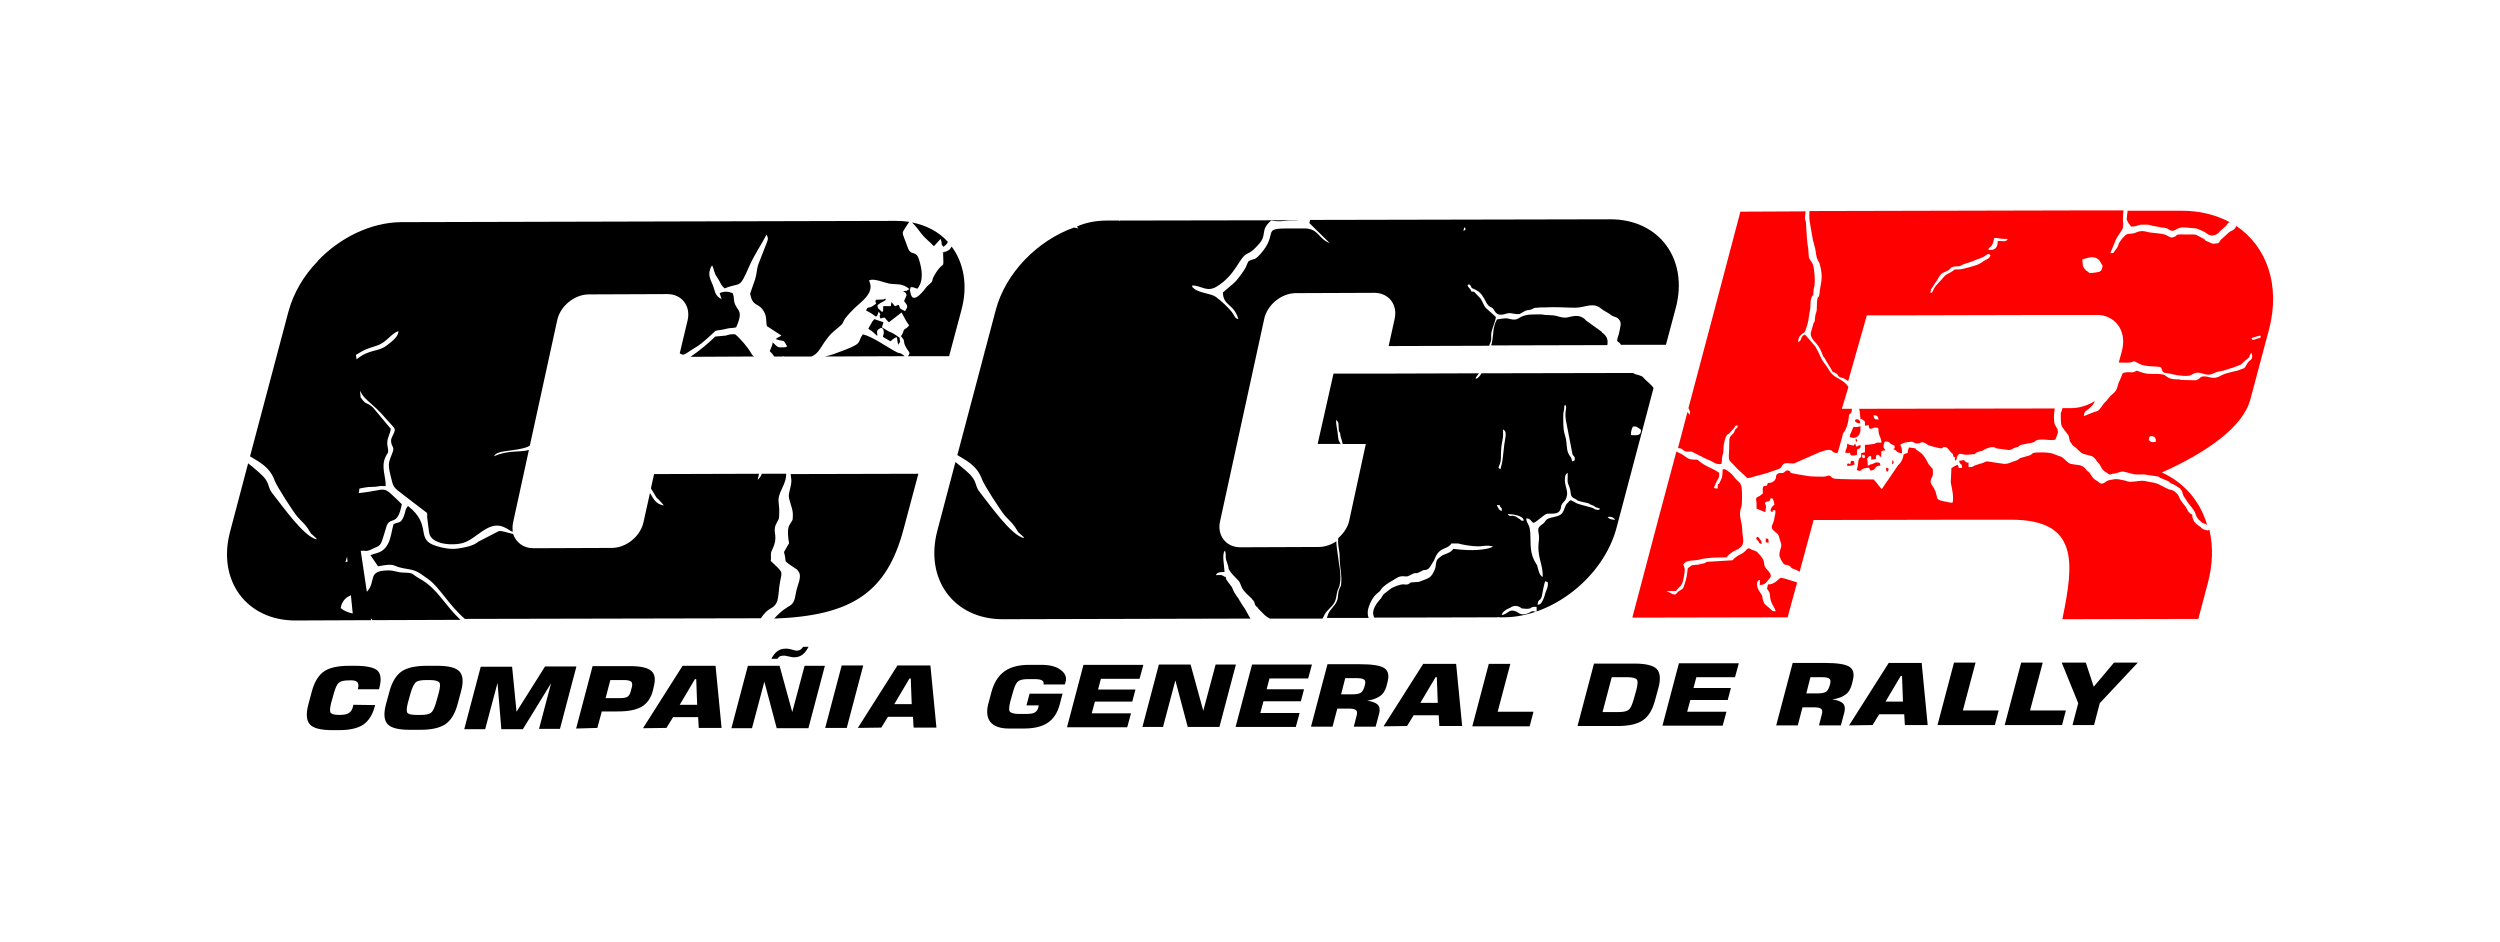 <?xml version="1.0" encoding="utf-8"?>
<!-- Generator: Adobe Illustrator 21.1.0, SVG Export Plug-In . SVG Version: 6.00 Build 0)  -->
<svg version="1.1" id="Layer_1" xmlns="http://www.w3.org/2000/svg" xmlns:xlink="http://www.w3.org/1999/xlink" x="0px" y="0px"
	 viewBox="0 0 788.9 297.2" style="enable-background:new 0 0 788.9 297.2;" xml:space="preserve">
<style type="text/css">
	.st0{fill:#FF0000;}
</style>
<path d="M118.4,222.5l-0.2,0.6c-0.7,2.6-1.9,4.4-3.6,5.6c-1.7,1.1-4.2,1.7-7.5,1.7h-2.3c-3.6,0-5.9-0.6-7-1.8s-1.3-3.3-0.5-6.3
	l1.1-4.1c0.8-3,2.1-5.1,3.8-6.3s4.4-1.8,8-1.8h1.9c3.5,0,5.9,0.5,7,1.5s1.3,2.9,0.6,5.5l-0.1,0.4h-6.7l0.1-0.4
	c0.2-0.9,0.1-1.5-0.3-1.9s-1.3-0.6-2.6-0.5c-1.5,0-2.5,0.2-3.1,0.7c-0.6,0.4-1.1,1.5-1.6,3.2l-0.9,3.2c-0.4,1.7-0.5,2.7-0.1,3.2
	c0.4,0.4,1.3,0.6,2.7,0.6c1.4,0,2.4-0.2,3-0.6c0.6-0.4,1.1-1.1,1.3-2.1l0.1-0.5L118.4,222.5L118.4,222.5z M129.6,218.6l-0.9,3.2
	c-0.4,1.7-0.5,2.7-0.1,3.2c0.4,0.4,1.3,0.6,2.9,0.6h1.3c1.5,0,2.6-0.2,3.2-0.7c0.6-0.4,1.1-1.5,1.6-3.2l0.9-3.2
	c0.4-1.7,0.5-2.7,0.1-3.2c-0.4-0.4-1.3-0.7-2.9-0.7h-1.3c-1.5,0-2.6,0.2-3.2,0.7C130.6,215.9,130.1,216.9,129.6,218.6L129.6,218.6z
	 M122.9,218.2c0.8-3,2.1-5.1,3.8-6.3s4.4-1.8,8-1.8h3.3c3.6,0,5.9,0.6,7,1.8s1.3,3.3,0.5,6.2l-1.1,4.1c-0.8,3-2.1,5.1-3.8,6.3
	c-1.8,1.2-4.4,1.8-8,1.8h-3.3c-3.6,0-5.9-0.6-7-1.8s-1.3-3.3-0.5-6.3L122.9,218.2L122.9,218.2z M172,210.3h9.9l-5.2,19.7h-6.6
	l3.8-14.4l-8.9,14.5h-6.8l-1.2-14.6l-3.9,14.6h-6.6l5.2-19.7h9.9l1.4,14.2L172,210.3L172,210.3z M181.8,229.9l5.2-19.7h11.8
	c3.3,0,5.6,0.5,6.7,1.5c1.2,1,1.4,2.7,0.8,5L206,218c-0.6,2.3-1.8,4-3.5,5s-4.2,1.5-7.5,1.5h-5.1l-1.4,5.2L181.8,229.9L181.8,229.9z
	 M191.1,220.3h4.7c1.1,0,1.9-0.2,2.3-0.5c0.4-0.3,0.8-0.9,1-1.9l0.3-1.1c0.2-0.8,0.1-1.3-0.2-1.7c-0.4-0.3-1.1-0.5-2.2-0.5h-4.4
	L191.1,220.3L191.1,220.3z M214.5,222.4h5.5l-0.3-8.1h-0.4L214.5,222.4L214.5,222.4z M202.9,229.8l12.5-19.7h10.4l1.9,19.6h-7.2
	l-0.2-3.4h-7.9l-2.1,3.4L202.9,229.8L202.9,229.8z M230.8,229.8l5.2-19.7h10l4,14.6l3.9-14.6h6.4l-5.2,19.7h-10l-3.9-14.7l-3.9,14.7
	H230.8L230.8,229.8z M255.1,204.2c-0.6,1.1-1.2,1.9-1.9,2.4s-1.5,0.8-2.4,0.8c-0.2,0-0.4,0-0.6,0c-0.2,0-0.4-0.1-0.6-0.1l-1.4-0.3
	c-0.2,0-0.4-0.1-0.6-0.1c-0.2,0-0.3,0-0.5,0c-0.4,0-0.7,0.1-1,0.2c-0.3,0.2-0.5,0.4-0.8,0.8h-1.9c0.6-1.1,1.2-1.9,1.9-2.4
	s1.5-0.8,2.4-0.8c0.3,0,0.5,0,0.8,0c0.2,0,0.4,0.1,0.7,0.1l1.5,0.4c0.1,0,0.3,0.1,0.4,0.1c0.2,0,0.3,0,0.5,0c0.4,0,0.7-0.1,1-0.3
	s0.6-0.5,0.8-0.9h1.7L255.1,204.2L255.1,204.2z M260.4,229.7l5.2-19.7h6.8l-5.2,19.7H260.4L260.4,229.7z M282.2,222.2h5.5l-0.3-8.1
	H287L282.2,222.2L282.2,222.2z M270.7,229.7l12.5-19.7h10.4l1.9,19.6h-7.2l-0.2-3.4h-7.9l-2.1,3.4L270.7,229.7L270.7,229.7z
	 M336,216h-6.7c0.1-0.6,0-1.1-0.5-1.3c-0.5-0.3-1.3-0.4-2.6-0.4h-1.7c-1.5,0-2.6,0.2-3.2,0.7c-0.6,0.4-1.1,1.5-1.6,3.2l-0.9,3.2
	c-0.4,1.7-0.5,2.7-0.1,3.2c0.4,0.4,1.3,0.7,2.9,0.7h1.9c1.3,0,2.3-0.1,2.9-0.4c0.6-0.3,1-0.8,1.2-1.5l0.2-0.8h-3.9l1-3.7h10.4
	l-0.9,3.4c-0.7,2.7-2,4.6-3.8,5.8s-4.3,1.8-7.6,1.8h-4.6c-2.8,0-4.8-0.7-5.9-2.1c-1.1-1.4-1.3-3.5-0.5-6.2l0.8-3
	c0.8-3.1,2.2-5.3,4.1-6.7s4.5-2.1,7.9-2.1h3.7c2.7,0,4.8,0.5,6.2,1.6c1.5,1.1,2,2.4,1.5,4L336,216L336,216z M336.7,229.5l5.2-19.7
	h18.9l-1.2,4.4h-12.2l-0.9,3.4h11.8l-1,3.8h-11.8l-1,3.7h12.4l-1.2,4.4L336.7,229.5L336.7,229.5z M360.5,229.4l5.2-19.7h10l4,14.6
	l3.9-14.6h6.4l-5.2,19.7h-10l-3.9-14.7l-3.9,14.7H360.5L360.5,229.4z M389.9,229.4l5.2-19.7H414l-1.2,4.4h-12.2l-0.9,3.4h11.8
	l-1,3.8h-11.8l-1,3.7h12.4l-1.2,4.4L389.9,229.4L389.9,229.4z M423.2,219.1h3.8c1.1,0,1.9-0.2,2.4-0.5s0.8-0.9,1.1-1.7l0.2-0.7
	c0.2-0.8,0.2-1.4-0.2-1.7c-0.3-0.3-1.1-0.5-2.2-0.5h-3.8L423.2,219.1L423.2,219.1z M413.7,229.3l5.2-19.7h10.2
	c3.9,0,6.4,0.4,7.7,1.2c1.2,0.8,1.6,2.2,1.1,4.2l-0.4,1.6c-0.4,1.3-1,2.4-2.1,3.1c-1,0.7-2.4,1.2-4,1.4c1.6,0.2,2.8,0.7,3.4,1.3
	c0.6,0.7,0.7,1.6,0.4,2.8l-1.1,4.1h-6.9l0.9-3.5c0.2-0.8,0.2-1.4-0.2-1.7c-0.3-0.3-1.1-0.5-2.2-0.5H422l-1.5,5.7L413.7,229.3
	L413.7,229.3z M448.2,221.8h5.5l-0.3-8.1H453L448.2,221.8L448.2,221.8z M436.6,229.2l12.5-19.7h10.4l1.9,19.6h-7.2l-0.2-3.4h-7.9
	l-2.1,3.4L436.6,229.2L436.6,229.2z M464.6,229.2l5.2-19.7h6.8l-4,15.1h11.3l-1.2,4.6L464.6,229.2L464.6,229.2z M497.8,229.1
	l5.2-19.7h12.8c3.6,0,5.9,0.6,7,1.7c1.1,1.2,1.3,3.2,0.5,6.1l-1.1,4c-0.8,2.9-2,4.9-3.8,6.1c-1.7,1.2-4.4,1.8-7.9,1.8L497.8,229.1
	L497.8,229.1z M505.7,224.7h5c1.5,0,2.6-0.2,3.2-0.7c0.6-0.4,1.1-1.5,1.6-3.2l0.9-3.2c0.4-1.7,0.5-2.7,0.1-3.2
	c-0.4-0.4-1.3-0.7-2.9-0.7h-5L505.7,224.7L505.7,224.7z M524.6,229l5.2-19.7h18.9l-1.2,4.4h-12.2l-0.9,3.4h11.8l-1,3.8h-11.8l-1,3.7
	h12.4l-1.2,4.4L524.6,229L524.6,229z M570,218.8h3.8c1.1,0,1.9-0.2,2.4-0.5s0.8-0.9,1.1-1.7l0.2-0.7c0.2-0.8,0.2-1.4-0.2-1.7
	c-0.3-0.3-1.1-0.5-2.2-0.5h-3.8L570,218.8L570,218.8z M560.5,228.9l5.2-19.7h10.2c3.9,0,6.4,0.4,7.7,1.2c1.2,0.8,1.6,2.2,1.1,4.2
	l-0.4,1.6c-0.4,1.3-1,2.4-2.1,3.1c-1,0.7-2.4,1.2-4,1.4c1.6,0.2,2.8,0.7,3.4,1.3c0.6,0.7,0.7,1.6,0.4,2.8l-1.1,4.1H574l0.9-3.5
	c0.2-0.8,0.2-1.4-0.2-1.7c-0.3-0.3-1.1-0.5-2.2-0.5h-3.7l-1.5,5.7L560.5,228.9L560.5,228.9z M595,221.4h5.5l-0.3-8.1h-0.4L595,221.4
	L595,221.4z M583.5,228.9l12.5-19.7h10.4l1.9,19.6h-7.2l-0.2-3.4H593l-2.1,3.4L583.5,228.9L583.5,228.9z M611.4,228.8l5.2-19.7h6.8
	l-4,15.1h11.3l-1.2,4.6L611.4,228.8L611.4,228.8z M632.6,228.8l5.2-19.7h6.8l-4,15.1h11.3l-1.2,4.6L632.6,228.8L632.6,228.8z
	 M650.6,209.1h7.6l2.5,7.6l6.4-7.6h7.5l-12,12.8l-1.8,6.9H654l1.8-6.9L650.6,209.1L650.6,209.1z"/>
<path d="M249.6,149.6l40.2-0.1l-4.7,17.6c-5.3,19.8-16.2,27.2-40.8,28.1c5.1-5.6,6-2.6,6.9-8.3c0.3-2,2-4.9,0.8-6.5
	c-1.4-2,1.3,1.3-0.4-0.6l-2.8-1.9c-1.5-1.2-0.5-0.3-1.4-3.7l1.6-2.8c-0.3-1.4-0.6-4.3,0-5.5c1-1.9,1.2-1.2,1.2-3.4
	c0-1-0.2-1.9-0.6-3.1c-1.1-3.5-0.7-2.9,0-6.4c0.3-1.5,0-2-0.1-3.4L249.6,149.6L249.6,149.6z M100.2,82.4L100.2,82.4
	c7-7.4,16.8-12.2,26.3-12.3l156.3-0.4c1.4,0,2.8,0.1,4.1,0.3c-1.8,2.9-2.4,3.1-1.8,4.5l1.5,4c1,2.3,2.5,0.4,3.4,3.4
	c0.9,2.9,1.6,6.6-0.5,9.2c-1.3-0.3-0.9-0.5-2.1-0.5c-0.4,1.8-0.4,0.1-0.1,1.7c0.7,4.6,4.9-1.6,5.2-1.9c2.7-2.3,1-1.2,2.4-3.6
	c3.1-5.3,2.9-0.8,2.7-7.1c2.8-1.6-2.5,1.1,0.9-0.3c1.4-0.6,1.4-1,1.8-1.6c3.8,5.1,5.2,12.2,3.1,20l-3.9,14.6h-13
	c1-1.3,0.3-1.1-0.7-3c-1-1.8,0.1-1.6-1.5-3.3c0.8-1.1,0.7-1.5,0.9-1.9c0.5-0.7,0.6-0.2,1.7-1.5c-1.1-1.5-1.5-2.5-2.4-4.1l-4,3.1
	c-1.9-1.8-0.6-1.6-2.7-1.2c-0.7-2,0.7-0.2-0.5-2.2c-0.1,0.1-0.1,0.2-0.1,0.3l-0.3,0.8c-0.2,0.4,0,0.2-0.5,0.5
	c-0.4-0.3-2.2-1.6-3.1-1.9c0.6-1.5,0.7-0.6,1.9-1.3c2.4-1.5,0.6-0.6,1.2-2.1l2.4-0.1c0.1,0,0.8-0.6,0.6,0c0,0.1,0.2,0,0.3,0
	c-1.4,1.1-1.2,0.5-2.8,1.8c0.1,0.3-0.1,0.3,0.2,1l1.3,1.2c0.6-1.1,0.2-0.2,0.3-1.2c0.1-0.8-0.4,0.2,0.1-0.7h2.3l0.2-1.3
	c1.7,1.9,0.6,1.3,2.3,0.9c0.6,1.7,0.5,1.1,2,2c1-1.6,0.9-1.6-0.3-3.2l0.8-1.9c-0.5-1,0-0.5-1.1-1.2c1.9-0.4,0,0.5,2-0.7
	c-2.6-2-3.9-1.3-6.4-1.7c-1.1-0.2-4.9-1.7-6-1.1c-0.2,0.1-0.3,0-0.4,0.1c2,3.8-2.2,6.5-4.5,8.7c-4.4,4.3-3.2,4.4-4.2,5.3
	c-1.3,1.3-2.9,2.1-4.7,4.6c-1.9,2.5-2.4,4.4-4.7,5.4h-8.6l-0.2-0.1l-0.3,0.1h-2.7c-0.3-0.5-0.5-0.8-1.4-1.7l0.7-1.7
	c0.2-0.9,0.2-0.2,0.2-1.1c0.6,0.5,1.5,1.7,2.3,1.6h0.7c0.1,0,0.4,0,0.5,0c0.8-0.1,0.3,0.1,1.1-0.3c-1.5-2.7-0.8-1.2-3.6-2.3
	c0.8-0.7,0.5-0.3,1.8-1.1l-4.6-3c-0.4-1.7,0.2-3.2-1.4-5.3c-1.5-2-3.1-0.9-3.9-4.9l1.6-4.6c0.6-1.9,0.4-2.9,1-4.7l2.7-6.9
	c0.5-1.4,0.4-1.2-0.1-2.5c-1.6,3.2-3.9,6.4-5.5,10.1c-3.2,7.4-2.6,4.8-7.7,6.9c-1.3-1-1.3-1.9-2.4-3.5c-1.1-1.5-0.8-2.2-1.6-3.8
	c-1.2,2-1.1,3.4,0,5.7c1,2.1,0.6,3.8,3,5l-0.6-1.9c1.6-0.7,2.7-0.5,4.1,0c0.5,1.3,0.3,1.6,0.5,2.7c0.7,3.1,3.2,2.3,0.6,8.1
	c-1.1,0.3-1.9,0.1-3.3,0.5c-1.4,0.4-2.1,0.3-3.2,0.6c-1.3,1.2-4.2,3.9-5.6,4.8c-4.3,2.5-4.1,3.3-5.7,2.3L217,101
	c1-4.5-1.9-8.2-6.4-8.2l-24.8,0.1c-4.5,0-9.1,3.7-10,8.3l-8.6,39.4c-0.4,0.3-1.1,0.6-2.3,0.9c-4.1,1-8.2,0.6-9,2.5
	c4.1-2,8.2-1.2,11-2l-5,22.9c-0.2,1-0.2,2-0.1,2.9c-0.9-0.2-1.3-0.9-3.1-1.6c-4.7-1.8-8.4,3.9-12.5,5.1c-3.2,1-10.3,0.6-10.8-3.3
	l-0.6-4.7c0-0.6,0,0,0-0.8c0-0.1,0.1-0.3,0-0.3s0-0.2,0-0.3l-7.2-5.5c-3.8-2.9-3.4-2.5-4.4-6.5c-0.9-3.8-0.5-4,0.7-7.2
	c0.7-1.8-0.5-1.7-0.5-3.7c0-1.2,1.7-2.9,1-3.9c-0.1-0.1-0.1-0.2-0.2-0.3l-0.7-0.8c-3.5-3.7-2.5-3.2-7.5-7.6c-1.2-1-1.8-2-2.4-3.1
	c0.1,0.7,0.1,1.4,0.2,2.1c1.9,2.7,1.7,1.2,3.9,3.2l5.6,6.7c-0.1,1.6-1.1,2.6-1.1,4.6c0,0.7,0.3,1.8,0.3,2.2c0,1.2-0.2,0.6-0.9,2.2
	c-1.4,3.1,0.2,6.1,0.1,9.1c-1.9-0.1-1.7,0-3.2,0.2c-1.3,0.1-1.8,0-3.1,0.2c-0.9,0.1-1.5,0.3-2,0.4c0,0.5-0.1,0.9-0.2,1.4
	c9.9-1,6.8-3,13.6,3.5c-1.4,7.5-3.8,3.5-4.9,7.2c-0.4,1.3-0.9,3.1-1.4,4.5c-0.4,1-0.7,1.4-1.8,1.9c-0.1,0-0.2,0.1-0.3,0.1l-1.7,0.8
	c-1.4,0.5-1.3,0.1-2.5,0.2c-1.7,0.1-3,0.6-4.5,1c-0.2,0.9-0.4,1.7-0.7,2.6c1.1-0.4,1.7-0.3,3.2,3.3c0.7,1.5,0.4,4.8-0.3,6.1
	c-0.6,1.1-1.6,1.1-2.4,1.7c-1.2,0.9-1.8,2.1-2,3.4c1.1,0.9,2.4,1.4,3.8,1.7c-0.1-5.1,4.2-6.4,4.6-7c2.9-3.2-0.2-6.6,6.7-6.6
	c1.9,0,2.9,0.7,5,0.7c3.2,0.1,2.1,0.4,5,2c5.5,3.1,7.7,8.2,12.7,12.9l-28.1,0.1h0.3c-0.5-1.3-3.4-1.4-6.2-2.2L100.2,82.4L100.2,82.4
	z M112.3,112c0.1,0.5,0.2,0.9,0.2,1.4c4.2-3.4,6.8-2.2,9.7-4.5c1.3-1,3.7-2.8,3.5-4.4c-2.5,0.8-3.6,3.7-7.2,4.7
	C114.8,110.4,115.2,110.3,112.3,112L112.3,112z M117.1,195.7l-23.9,0.1c-15.4,0-24.7-12.6-20.6-28l5.7-21.6c2.4,1.9,4.4,3.7,5,4.4
	c1.9,2.2,1.1,3.3,2.9,5.4c2.9,3.6,9.7,13.4,13.7,14.2c-0.2-0.7,0.1-0.1-0.6-0.8c-1.5-1.5-0.6-0.1-2.2-2.7c-1-1.5-2.1-2.3-3.3-3.7
	c-1.2-1.4-6.5-9.6-7.1-11.3c-1.6-4.5-5.1-6-7.8-7.7L91,98.4c1.6-5.9,4.8-11.4,9.2-15.9L117.1,195.7L117.1,195.7z M287.8,70.2
	c4.6,0.9,8.5,3,11.3,6.1c-0.1,0.5-0.5,0.9-1.4,1.6c-1.1-1.4-0.1-0.5-0.9-2.5l-2.1,2.3c-1.2-1.3-3.1-2.8-3.9-3.9
	C289.5,72.1,289.3,71.7,287.8,70.2L287.8,70.2z M237.9,112.5l-20,0.1c2.7-1.8,6-4.6,7.8-6.4l3.3-0.3c1.4-0.4,1.7-0.5,3-0.4
	c1.4,1.1,3.8,3.9,4.7,5.4C237,111.5,237.4,112.1,237.9,112.5L237.9,112.5z M285.4,112.4l-25,0.1c0.3-0.1,2.7-0.7,3.3-1
	c9.5-3.4,6.4-3.1,8.6-6c3.2,0.8,7.5,4,10.6,5.6c1.1,0.6,0.7,0,1.8,0.7C285.3,112.2,285.4,112.3,285.4,112.4L285.4,112.4z
	 M117.5,195.7h-0.2h-0.1H117.5L117.5,195.7z M168.3,173l24.8-0.1c4.5,0,9.1-3.7,10-8.3l2-9l0.1,0.1c1.2,2,1.8,3.4,4.3,3.8
	c-3.7-4.4-0.8,0-4.1-5.4l1-4.5l33.1-0.1c0,0.1,0,0.3-0.1,0.4c-0.1,0.9,0,0.1-0.2,0.9l-0.1,0.6c0.7-0.6,1.1-1.3,1.3-1.9h7.7
	c0,1.1-0.2,2.4-1.4,4.8c-1.8,3.7-0.7,4-0.8,7.5c-0.1,2.7,0,1.4-1.1,3.8c-1.1,2.6,1,3.4-1.1,7.8c-0.8,1.6-0.2,1.9-0.5,3.6
	c4.6,4.3,3.4,2.9,2.7,8.2c-0.1,1-0.3,3.5-0.6,4.4c-0.8,2.2-2.1,2.1-3.6,3.5c-0.6,0.6-1.1,1.2-1.6,2c-0.2,0-0.5,0-0.7,0l-92.7,0.2
	c-5.1-4.4-8.1-10.1-11.5-12.5c-4.1-3-4.1-2.8-8-3.5c-3.7-0.7-2.1-1.7-7.9-0.6l-2.4-3.5c2.1-0.9,4-0.6,5.6-3.7c1-2.1,1-3.8,1.7-6.1
	c1.7-0.8,2.2-0.1,3.2-2.4c0.6-1.4,0.4-2.5,1.4-3.3c7.8,6.2,2,10.5,8.9,12.6c2.2,0.7,4.6,1.1,6.7,0.8c2-0.3,4.8-0.7,6.6-2.2l6.4-3.3
	c1-0.2,2.6,0.5,4.5,0.9C162.9,171.3,165.3,173,168.3,173L168.3,173z M299.8,109.7c-0.1,1.5-0.2,2-2.4,2.2c0-0.1,0-0.2,0.1-0.3
	l0.7-1.1C299.2,109.7,299.1,109.9,299.8,109.7L299.8,109.7z M231,153.5c0.8-0.7,1.3-1.4,2-1.6c1-0.2,1.4,0.4,1.3,1.3
	C234.2,156,232.3,154.7,231,153.5L231,153.5z M213.3,160c1,1.6,0.6,2.1,1.6,3.7c0.8,1.1,1.6,2.3,2.3,3.4c2.3,3.5,3.1,4.1,6,7.2
	c-1.5-0.3-2.7-1.4-3.8-2.5c-1.5-1.6-5.9-7.5-6.5-9.5C212.3,159.8,212.4,161.4,213.3,160L213.3,160z M275.9,100.7
	c-1.2,1.4-0.6,0.9-1.2,1.8c-0.3,0.5-0.4,0.7-0.7,1.2c1,0.9,0.4,0.1,1.6,1.2c0.4,0.3,0.8,0.8,1.2,1.1c0.2-1-0.6-1.6,0.9-2.4
	c0,0,1.2-0.7,1.2,1.5c0,0-0.3,1.1-0.3,1.2l2.4,1.4c0.2-0.2,0.9-0.8,1.1-0.9c0.6-0.4,0.4-0.2,0.9-0.4l0.4,2.4c1-1.4,0.5-0.6,0.5-2.2
	c-0.8-0.6-1.8-1.3-2.7-1.7c-1.2-0.6,0,0.2-1.4-0.7c-0.7-0.4-0.6-0.4-1.5-0.9c0-0.1,0.1-0.3,0.1-0.4l0.4-1.2L275.9,100.7L275.9,100.7
	z"/>
<path d="M523,117.7L523,117.7L523,117.7L523,117.7L523,117.7z M507.2,108.9l-36.6,0.1v-0.2c0-0.1,0.1-0.2,0.1-0.3l0.1-0.3
	c0,0,0-0.1,0-0.2c0.5-2,0.2-5,1.6-7.2c0.9-0.1,2.5-0.5,3.4-0.3c1.2,0.3,2.3,0.6,3.3,0c2.3-1.5,4-1.2,6.8-1.3c1,0,1.4,0.2,2.1,0.2
	c1.5,0.1,2.4,0,3.9,0.5c2.7,0.8,3.2-0.1,5.2-0.2c1.2,0,1.7,0.1,2.6,0.7s0.2,0.4,1.3,1.1l4.3,3.1c0.3,0.4,0.3,0.4,0.6,0.6
	C507.1,106.2,507.5,107.3,507.2,108.9L507.2,108.9z M422.3,169.8c1.7-1.5,3.1-3.5,3.5-5.7l5.2-24h-7.3c-0.1-0.3-0.2-0.7-0.3-1.2
	c-0.6-1.8-0.4-1.7-0.5-2.2c-0.3-0.8-0.4,0.1-0.5-2.2c0-0.7,0-1.1-0.3-1.5c-0.5-0.6-0.1-0.2-0.5-0.4c0,1.8,0.5,3.2,0.6,4.8
	c0.2,2.5,0.7,1.9,0.8,2.7h-7.2l5-22.2h15.1l30.8-0.1c-0.5,0.7-0.9,1.1-1.1,1.7c0.9-0.1,0.6-0.2,1.2-0.7c0.2-0.2,0.4-0.5,0.7-1
	l47-0.1h0.8c0.9,0.6,1.6,0.5,2.7,1c0.5,0.2,0.8,0.8,1.3,1.2c0.6,0.5,1.8,1.6,2.5,2.5l-11.7,44.2c-4.1,15.4-20.1,28.1-35.5,28.2H473
	v-0.1c-0.2,0-0.4,0.1-0.5,0.1l-38.8,0.1c-0.4-0.2-0.2-0.1-0.1,0l0,0l0,0l-0.3-1.2c-0.1-1.4,0.9-3.1,1.8-4.1l0.7-0.8
	c0.4-0.6,0.6-1.2,1.2-1.6l1.7-1.3c0.7-0.6,3.2-1.6,4.3-1.5c0.7,0.1,1.3,0.2,1.9-0.4l0.1-0.1c0.3-0.2,2.4-0.2,2.8-0.3
	c3-1.2,3.8-1,5-4c0.5-1.3,0.1-2.5,1.1-3.4l0.4-0.3c0.2-0.2,0.2-0.2,0.5-0.4c1.1-0.8,2.5-0.8,3.5-1.9l0.3-0.4
	c3.1,0.4,6.7,0.6,9.8,0.1c0.7-0.1,2.3-0.4,2.7-0.9l-1.4-0.2c-0.6,0-1.2,0-1.8,0.1c-1.8,0.3-4.6-0.1-6.5-0.5
	c-0.7-0.1-0.8-0.3-1.5-0.3s-1.2,0-1.9,0c-1.3,2.1-3.7,0.9-5.2,4.7l-0.4,0.9l-0.1,0.1c-0.6,0.9-1.2,2.4-2.2,2.6
	c-0.9,0.2-0.7-0.1-1.5,0.4c-2.7,1.5-0.9-0.2-3.8,1.4c-0.1,0-0.7,0.3-0.7,0.3c-0.5,0.1-1.9-0.4-3.2,0.4c-0.6,0.3-0.6,0.4-1.3,0.8
	c-1.2,0.6-3.3,2-3.8,2.9c-0.4,0.8-1.2,1.1-1.8,1.8c-1.1,1.1-2.5,4-2.4,5.7c0,0.5,0.1,1,0.3,1.5h-13.2c0.3-0.8,0.5-1.7,1.1-2.4l0.8-1
	c2.5-2.8,1-3.7,2.3-6.3c0.3-0.6,0.2-0.1,0.3-0.8c0.3-3-0.2-4.3-0.4-7.1c-0.1-1.2,0-2.6-0.2-3.5C422.2,171.8,422.2,170.8,422.3,169.8
	L422.3,169.8z M349.3,69.6h3.9c0.1,0.1,0.1,0.1,0.2,0.2c0-0.1,0-0.1,0.1-0.2l56.4-0.1c-0.9,0.2-2.8,0-4.4,0.2
	c-1.7,0.2-3.2,0.1-4.4-0.1c-3.7,3.3-1,4.4-4,7.6c-1.3,1.4-2,2.2-3.6,2.9c-2.5,1.2-3.5,6.6-9.5,10.3c-3.2,2-5-0.4-7.8-0.3
	c0.2,0.8-0.5-0.1,0.4,0.8c1.6,1.6,5.4,1.6,7.1,2.8c1.5,1.1,4.3,3.6,5.4,5.3c0.6,1,0.7,1.5,1.7,1.7c-1.5-5-4.8-4.1-4.9-8.4
	c3.4-3.1,3.5-2.4,6.6-6.9c1-1.5,0.7-1.6,1.5-3c2-1,1.8-0.1,3.7-2.2c6-6.7,0-8.2,9-8.1h5.6c3.9,0.4,3.8,3.3,7.3,4.6l-6.4-6.3
	c0.1-0.3,0.1-0.7,0.2-1l94.8-0.2c15.4,0,24.7,12.6,20.6,28l-3.1,11.6h-14.2c-0.3-0.6-0.7-0.8-1.2-1.2c0.1-1.3,0.5-1.6,0.7-2.9
	c0.2-1.4,1-2.9-0.3-4.1l-0.1-0.1c-0.7-0.6-1.5-0.5-2.2-1.1c-0.9-0.7-2.1-1.2-3-1.9c-2.6-2.3-5-0.5-8.1-0.4c-3.3,0-6.3-0.3-9.8-0.1
	c-0.9,0-1.6,0-2.5,0.1c-1.3,0-0.9,0.3-1.9,0.6c-1.2,0.3-0.9,0-2,0.5l-1.4,0.8c-0.1,0-0.1,0.1-0.1,0.1c-1.6,0.1-2-0.2-3.2-0.3
	c-1.2-0.1-3.5,1.7-4.9-0.9c0,0,0-0.1-0.1-0.1c-0.5-1-0.9-0.6-1.7-1.4c-0.7-0.7-0.8-1.3-1.3-2.1c-1-1.7-1.6-2.4-3.5-3.2
	c-0.8-0.3-0.4-0.3-0.8-0.9c-0.5-0.8-0.9-0.3-1-0.2c0.3,1,0.9,0.9,1.2,2c0.3,0,0.7,0,0.9,0.1l2,2.1c0.6,0.9,0.9,2,1.6,2.9l3.1,2.8
	l0.1,0.1c0.2,0.6-1.3,4-1.4,5.1c-0.2,1.2,0.2,1.9-0.3,3c-0.1,0.2-0.3,0.7-0.4,1l-31.7,0.1l1.9-8.6c1-4.5-1.9-8.2-6.4-8.2l-24.8,0.1
	c-4.5,0-9.1,3.7-10,8.3L385,164.5c-1,4.5,1.9,8.2,6.4,8.2l24.8-0.1c1.9,0,3.9-0.7,5.5-1.8c0,1.2,0.2,2.3,0.4,3.9
	c0.3,2.9,1.3,6.7,0.7,9.5c-0.1,0.6-0.1,0.8-0.4,1.4c-1,2-0.3,3.6-2,5.5l-1.6,1.7c-0.6,0.6-1,1.5-1.4,2.3l-0.1,0.1h-16.6
	c-0.9-0.5-1.7-1.1-2.2-1.7l-1.4-1.4c-0.5-0.9-0.3-0.3-0.8-0.9c-0.6-0.7-0.1-0.9-0.9-1.8c-0.3-0.3-0.1-0.1-0.4-0.5s-2.7-2.2-3.3-3.9
	c-0.3-0.7-0.4-1.2-0.9-1.8l-0.1-0.1l-0.1-0.1c-0.9-0.9-2.2-2.2-2.8-3.3c-0.2-0.4-0.1-0.8-0.3-1.3c-1.1-2.9-0.5-2.5-0.8-4.2
	c-0.1-0.4-0.1-0.2-0.2-0.4c-1,1-0.1,5.1-0.1,6.7c-1.1,0-2.4,0-2.7,1c0.5,0,1.5-0.1,1.8,0c0.4,0.1,0.6,0.4,1.3,0.6
	c0.1,0.6,0.1,0.7,0.4,1.1l1.4,1.9c0,0,0,0.1,0.1,0.1l0.8,1.8l0.1,0.1l0.7,1.1c0.4,0.5,0.4,0.5,0.7,1l0.2,0.4c0,0,0,0.1,0.1,0.1
	c0.6,1.2,1.6,2.3,2.1,3.4c0.7,1.3,0.8,1.5,1.2,2.1l-78.2,0.2c-15.4,0-24.7-12.6-20.6-28l5.7-21.6c2.4,1.9,4.4,3.6,5,4.4
	c1.9,2.2,1.1,3.3,2.9,5.4c2.9,3.6,9.7,13.4,13.7,14.2c-0.2-0.7,0.1-0.1-0.6-0.8c-1.5-1.5-0.6-0.1-2.2-2.7c-1-1.5-2.1-2.3-3.3-3.7
	c-1.2-1.4-6.5-9.6-7.1-11.3c-1.6-4.5-5.1-6-7.8-7.7l12.1-45.7c3.1-11.8,13.2-22,24.7-26.1c0.4,0.1,0.9,0.2,1.4,0.3
	c-0.2-0.2-0.3-0.4-0.5-0.6C342.6,70.2,346,69.6,349.3,69.6L349.3,69.6z M349.6,117.7c-0.2,0.1-0.2-0.1-0.4-0.2
	c1.7-1.6,2.1-1.5,3.8,0c1.6-1.1,0.2-1.2,2.6-1.9l-1.3,1.8c-0.5,0.6-0.5,0.7-1,1.3L349.6,117.7L349.6,117.7z M366.1,93.4
	c0.1-1.1-0.1-2.2,1.3-3.4c3-2.7,5.1,1.5,3.4,3.6C369.7,95,368,95,368,95c-0.1,0.1-0.2,0-0.4,0L366.1,93.4L366.1,93.4z M348.3,116
	c-0.2,0.6,1.5,0.1-0.9,1.2c0,0-1.4,0.4-1.5,0.4c-1.1,0.4-1.9,0.7-2.9,1.3l-5.3,2.8c-0.7,0.3-1.6,0.3-2.8,0.7
	c-2.2,0.7-6.6-0.8-6.7-0.8c-1.4-1.1-0.5-0.8-0.6-1.1c1.5,0.8,3.2,0.7,5.3,1C338.7,121.8,342.5,115,348.3,116L348.3,116z
	 M310.5,110.9c0.7,0.5,2.4-3,4.9-2.8c7.9,0.5,4.7-1.5,9-1.5l4,0.6c0.1,0,0.4,0,0.3,0c0,0.1,0.2,0,0.3,0c-1.4,1.3-1.2,1.3-2.7,1.3
	c-4.6-0.1-3.3,0.7-7,1.7c-1.5,0.4-1.2-0.1-2.6,0.1c-1.4,0.3-0.4,0.2-1.7,1.4C312.7,113.8,312.3,112.1,310.5,110.9L310.5,110.9z
	 M461.9,72.3c-0.2,0.9,0,0.4,0.1,0.5c0.5-0.5,0.7-0.3,0.2-1.1C462.1,71.9,462,71.9,461.9,72.3L461.9,72.3z M509.7,164
	c-0.4-0.7-1.7-1.2-2.4-0.8C507.8,163.7,508.2,164,509.7,164L509.7,164z M473.7,161.2c0.1-0.2,0.3,0.4,0.2-0.6
	c-0.1-0.6-0.7-0.5-0.6-1.2h-1C472.9,160.5,473.1,161,473.7,161.2L473.7,161.2z M480.8,164.3c0.1-1.6-3.7-2.1-5-2.1
	c0.7,1.2,0.8,0.1,2.5,0.8l1.4,0.9C480.1,164.3,480,164.4,480.8,164.3L480.8,164.3z M523.2,186.7c-0.8,1.5-0.7,1.1-0.7,2
	c1.1,0,0.6,0.1,1-0.5c1.6-2.6-0.2-0.1,1.2-1.5c0.4-0.4,0.3-0.4,0.3-1c-0.6,0-0.8,0-1.2,0.3C523.6,186.2,523.3,186.5,523.2,186.7
	L523.2,186.7z M514.7,137.3c1.6,0.1,2.9,0.2,3.1-1.1c0.1-0.5,0-0.5-0.2-0.8l-1.3-0.8c-0.3,0-0.7,0-1,0
	C514.9,135.3,514.6,136.1,514.7,137.3L514.7,137.3z M486.7,187.3c-0.4,2.9-1.3,1.2-1.5,3.5c0.6,0,0.3,0.1,0.8-0.2
	c0.6-0.3,1.3-2.1,1.5-2.9c0.3-1.4,1.2-2.4,0.9-4l-0.8-0.3C487.2,184.5,486.9,186.2,486.7,187.3L486.7,187.3z M473.5,145.7
	c-0.3,1.5-1.2,2,0,2.3l0.4-1.6c0.4-1.4,0.6-5.5,1.1-8.1c0.1-0.4,0.2-1.1,0.1-1.7c-0.1-0.7-0.4-0.8-0.8-1.1c0,1.5,0.1,2.1-0.2,3.5
	C473.4,142.4,473.8,144,473.5,145.7L473.5,145.7z M474.4,193.1l-0.5,0.7c0.2,0.2-0.1,0.5,0.9,0l0.4-0.2c1.3-0.8,1.6-1.3,3.3-0.6
	c0.4,0.2-0.1-0.1,0.5,0.3c2,1.5,4.1-0.4,4.5-0.4c0.8-0.1,0.5,0.2,1.4,0.1v-1.5c-1.8-0.1-1.7,0.4-2.1,0.5c-0.6,0.2-1.9,0.1-2.6,0
	c0,0-1.7-1.6-3.5-0.3C475.5,192.3,475.4,192.2,474.4,193.1L474.4,193.1z M496.9,145.3c0.2-1.5-0.2-0.9-0.7-2l-2.1-10.9
	c-0.4-3,0.5-3.5-0.1-4.6c-0.6,0.4-0.3,0.1-0.4,1c-0.3,2.3-0.3,0.7-0.3,3.8c0,4.7,0.7,4.2,1,7c0.2,1.7,0.1,2.9,1.1,4.3
	c0.6,0.8,0.4,0.6,0.7,1.7L496.9,145.3L496.9,145.3z M483.9,165c-1-0.6-0.8-1.4-2.3-1.4l0.2,1c0.6,1.3,0.9,1.3,1.1,3.5
	c0.2,3.8-0.3,6.5,1.9,9.9c0.5,0.7,0.1,0,0.4,1c0.5,1.7,0.6,2.4,1.6,3.1c0.2-4.2-1.9-6.2-1.2-11.4c0.4-2.9-1.2-3.7,1-5.2
	c1.4-0.9,0.8-1.6,2.7-2.1c1.6-0.4,3.3-0.5,4-2c0.1-0.2,0.2-0.5,0.3-0.7c0-0.1,0.2-0.5,0.2-0.5c0.1-0.2,0.1-0.3,0.2-0.5
	c0.1-0.3,0.2-0.5,0.5-0.8c0-0.1,0.2-0.2,0.3-0.3c0.5-0.6,0.7-1,1.4-0.5l1.5,0.8c0.5,0.2,1.7,0.5,2.4,0.7c0.9,0.3,1.7,0.4,2.5,0.7
	c0.3,0.1,0.5,0.4,1,0.5c0.2,0.1,0.5,0.1,0.8,0.1c0.7-0.2,0.1,0,0.5-0.4c-3-0.9-0.5-0.4-3-1.3c-1.2-0.4,1.2,0-2.9-0.9
	c-1.8-0.4-1.1-0.5-2.1-1c-0.5-0.3,0.7,0.4-0.3-0.1c-1.3-0.7-0.7-1.8-1.3-3.3c-0.2-0.6,0-0.1-0.2-0.6c-0.7-1.5-0.3-1.8-0.4-4.1
	c-0.4,0.3-0.3,0.2-0.6,0.6c-0.3,0.4-0.2,1.2-0.3,1.6c0,2.4,1.5,3.9,0.2,6.3c-0.3,0.6,0,0.1-0.3,0.4c-1.6,1.7-0.7,1.4-1.4,2.9
	c-0.7,1.5-3.2,1-4,1.1C487.3,162.2,485,164.7,483.9,165L483.9,165z"/>
<path class="st0" d="M588.5,143.7c-0.5-0.2-0.2-0.1-0.9-0.2c0.1,1.5,0.2,0.9,0.5,1.1C588.8,144,588.4,144.8,588.5,143.7L588.5,143.7
	z M592.8,132.4c-0.2-1.1-0.4-1.3-1.6-1.4C591.3,132.2,591.6,132.4,592.8,132.4L592.8,132.4z M710.7,106.6L710.7,106.6
	c-0.2,0.1-0.2,0.2-0.2,0.2c0.3,0.5,0.1,0.7,1.7,0.1c1-0.4,1,0.1,1.2-0.8c-0.1,0,0.1-0.3-0.7-0.1L710.7,106.6L710.7,106.6z
	 M680.3,139.4c0-1-0.1-1.5-0.9-1.7c-1.1-0.3-1.3,0.2-1.3,1.2C678.6,139.5,679.3,139.7,680.3,139.4L680.3,139.4z M629.3,75.1
	c-0.3,0.9-0.1,1.2-0.7,2.2c-0.5,0.9-1,0.7-1.1,1.3c0,0.5-0.1,0.1,0.2,0.3c0,0,1.1-0.1,1.2-0.1c1.3-0.4,1.5-1.7,1.5-2.7
	c1.4-0.2,2.4,0.4,3.1-0.5c-0.2-0.2,0-0.3-1-0.2C630.6,75.3,630.2,75,629.3,75.1L629.3,75.1z M659.4,86.2c0.5,0,2.7-0.3,3-0.4
	c0.9-0.4,0.9-1,1.1-1.9c-0.8-1.2-0.8-2.1-2.4-2.6c-1.1-0.4-3.3,0.3-4,0.6c0.2,2,0,2,0.7,2.9C658.6,85.8,658.3,85.2,659.4,86.2
	L659.4,86.2z M609.2,92.5c0.5-0.3,0.3,0,0.6-0.4c0.4-0.6,0.3-1.1,1.5-2.4l1.3-1.4c0.6-0.7,1.2-1.5,1.9-1.8c3.5-1.8,1.1-1.4,3.9-1.5
	c0.9,0,5-1.2,5.7-1.5l1.3-0.7c1.3-1.1,2.5-1,2.7-2.3c-0.3-0.2-0.5-0.7-1.5,0.1c-1.1,0.9-2.6,1.1-4,1.8l-3,1
	c-0.8,0.3-0.7,0.5-1.4,0.6c-0.6,0.1-1.3,0-1.9,0.2c-1.2,0.3-0.1,0.5-2.3,1.5c-1.3,0.6-1.2,0.3-2.2,1.8c-0.2,0.3-0.2,0.3-0.4,0.7
	l-1.9,2.9C609.3,91.4,609.2,91.6,609.2,92.5L609.2,92.5z M671.4,66.5h5h12.1c5.7,0,10.8,1.3,15.1,3.6c-0.1,0.1-0.3,0.1-0.5,0.3
	c-0.4,0.4-0.4,0.6-0.7,0.9l-1.9,1.7c-0.7,1-2.2,1.7-3.4,1.1l-0.3-0.1l-0.1-0.1c-1-0.7-1.1-0.8-2.3-1.3c-0.3-0.1-0.9-0.4-1.3-0.5
	c-0.5-0.1-2.6-0.2-3.3-0.3c-3.5-0.4-3.3,2-5.4,0.6c-1.1-0.7-1.5-0.4-2.8-0.7c-0.6-0.1-0.6-0.2-1.5-0.3c-0.6-0.1-0.8-0.1-1.4-0.3
	c-0.1,0-0.8-0.2-0.8-0.2h-2.4c-1.3,0.3-1.5,0.6-3,0.6c-0.4-0.5-1.2-1.5-1.4-2.3C671.1,68.5,671.3,67.5,671.4,66.5L671.4,66.5z
	 M555.7,171.6c-0.6-0.1-0.3,0-0.6-0.4s0.1-0.1-0.4-0.6c-0.6-0.6-0.6-0.4-0.3-1.2c1,0.2,0.5,0.3,1,0.9c0.3,0.4,0.4,0.2,0.5,0.8
	C556,171.9,555.8,171.5,555.7,171.6L555.7,171.6z M557.2,171.1v-1.2c1.1,0.1,0.8,0.2,0.9,1.4L557.2,171.1L557.2,171.1z M585.2,146.6
	c-0.6,0.3-1.2,0.4-2.3,0.4v-0.6c0.5-0.3,0.1-0.1,1,0l0.2-1l0.9,0.1C585.1,145.8,585.2,146.1,585.2,146.6L585.2,146.6z M582.3,142.9
	c0.1-1.4,0.6-1.1,0.6-2.9c0.9,0.3,0,0.3,2,0.6c0.5-0.7,0.1-0.2,0.6-0.5l0.2,0.8c1.1-0.1,0.1-0.3,1.5-0.4c-0.1,1.1-0.5,1-1.2,1.4v1.6
	c-0.9,0.3-0.8,0.3-1.9,0.2c-0.3-0.4-0.2-0.4-0.3-0.8L582.3,142.9L582.3,142.9z M586.4,137.5c-0.5,0.5-1.1,1-2.7,0.4
	c0-0.6,0.2-1,0.5-1.6c1.2-2.8,0.1-0.9,2.9-1.8c0,1,0.1,1.7-0.4,2.6l-0.1,0.1L586.4,137.5L586.4,137.5z M585.8,139.4
	c-0.6-0.9-0.1-0.8,0-0.9C586.4,139.4,585.8,139.3,585.8,139.4L585.8,139.4z M586.7,133.6c-0.6-0.1-1.2-0.3-1.4-0.9
	c0.8-1,1.6,0.1,1.6,0.2C587.2,133.8,586.8,133.5,586.7,133.6L586.7,133.6z M595.7,148.8c-0.2-0.2-0.4,0.5-0.5-0.6
	c-0.1-0.9,0.2-0.6,0.2-0.6C596,147.9,596.2,147.8,595.7,148.8L595.7,148.8z M567.1,183.8l-3,11l-49,0.1l8.1-30.7l5.8-21.7
	c0.3,0.2,0.5,0.2,1.5,0.7c0.8,0.4,2.1,1.6,2.8,1.7c3.4,0.5,1.4-0.5,3.5,1.1c1.5,1.1,3.2,1.7,4.8,2.6l0.9,0.6
	c0.1,1.3-0.1,1.6-0.7,2.5l-1,2.3l1.2,0.2l0.1-1.4c0.5-0.1,0.3-0.1,0.7-0.8c0.8-1.5,0.7-1.9,0.8-3.9c0.7-0.1,0.8,0,1.3,0.3l1,0.7
	c0.7,0.5,1.7,2,2.4,2.6c1.3,1,1.3,1.9,1.4,3.7c0.1,6-0.4,4.2-0.6,6.2c-0.2,2.2,0.6,2.5,0.7,6c0,1.4,0.8,3.5-0.2,4.7
	c-0.3,0.4-0.5,0.5-0.9,0.8c-0.2,0.2-0.2,0.2-0.5,0.3l-0.6,0.3c-0.2,0.1-0.4,0.2-0.6,0.3c-0.8,0.5-1.7,1.1-2.2,1.9
	c-2.9,0-6,0-8.6,0.7c-1.4,0.4-3.5,0-4.7,1.1c-0.3,0.3,0,0-0.3,0.4c0.2,1,0.6,1,0.4,2.4c-0.7,5.2-1.3,3.9-2.7,6h-3
	c0.2,0.1,0.4,0.2,0.6,0.3c2.7,1.5,2.1,0.6,3.2-0.2c1.6-1.1,1.2-0.3,1.9-2.3c0.6-1.6,0.8-3.3,1-5c1.7-1.1,0.6-0.9,3.1-1.1l2.3-0.5
	c0.3-0.1,0.3-0.3,0.6-0.4l8.1-0.5c0,0,1-1.1,2-1.6c3-1.3,2.3-2.8,3.8-1.9c0.8,0.5,1.5,0.4,2.1,1c3.3,3.4,1.3,3.5,2.8,5.2
	c0.6,0.7,2,1.9,1.1,2.9c-1,1.1-1.3,2.2-3.2,2.2l0.1-1.6c-1.5,0.2-0.9,2.4-0.5,3.1l0.6,1c0,0,0,0.1,0.1,0.1l0.1,0.1
	c0.3,0.6,0.4,0.7,0.5,1.5c0.4,2.2,1.2,2.1,2.5,3.4c0.6,0.6,0.7,0.7,1.6,0.7c-0.1-1-1.1-1.9-1.5-3.4c-0.5-1.6,0.1-2.2-1.2-3.7
	l0.3-1.4c1,0.1,2-0.4,2.8-1.1c1.5-1.4,1.1-0.9,2.6-0.7C564.6,183,565.9,183.4,567.1,183.8L567.1,183.8z M697.2,167.2
	c1.2,5.1,1.1,10.8-0.5,16.8l-3,11.3l-42.9,0.1l0.1-0.5c3.5-17.2,5.2-30.9-16.2-30.9h-13.5l-48.9,0.1l-4.4,16.3
	c-0.4-0.2-0.8-0.4-1.2-0.6c-0.4-0.2-0.7-0.2-1.1-0.4c-0.6-0.3-0.4-0.7-1.3-1c-0.4-0.2-1-0.1-1.4-0.4l-0.8-1.2
	c-0.4-1.1-0.8-1.1-0.5-2.6c0.4-1.7,0.8-1.9,0.2-3.4c-0.4-1-0.3-2.1-1.3-2.7c-2.4-1.7-1.1-2.2-0.7-3.9l0.3-1.6
	c0.2-0.8,0.2-0.7,0.1-1.6c-2,0.1,0.3,0.5-1.2,0.5c-0.1-0.1-0.7-0.3,0.3-1.7l0.6-0.5c0-0.8-0.3-1.8-0.7-2.1c-1.4,0.3,0.1,0.4-1.1,1
	c-0.4,0.2-0.2-0.1-0.8,0.2c-0.4,0.2-0.2,0.2-0.4,0.5l0.2,0.3c0.4,0.7,0,1.5,0,2.4c-0.7-0.1,0.1,0-0.6-0.2l-2.2-0.9
	c0-0.5,0-1.2,0-1.7c-0.1-1.5-0.6-1.6,1-2.3l0.9-0.7l0.1-0.1c0-0.6-0.2-1.9,0.2-2.2c0.9-0.5,0.9,0.4,1.4-1.1c0.9,0,1.4-0.1,2-0.7
	c1-1,0.1-1.6,1.1-2.2c0.3-0.2,0-0.1,0.5-0.2c0.9-0.1,1.1,0.2,1.8-0.5c0.8-0.9,2,0.2,1.7,0.3c-0.5,0.2,5.3,1.1,6.1,1.2
	c1.2,0.1,2,0.1,3.3,0.1c0.7,0,1.1,0.1,1.8-0.1c1.9-0.6,1,0.2,2.5,0.7c0.9,0.3,11,0.3,12.6,0.3c0.2,0.3,0.3,0.4,0.6,0.7l1.9,2.4
	l1.6-2.4l0.1-0.1l3.4-5c0.3-0.4,0,0,0.3-0.3c0.8-0.8,1.4-2,1.5-3.2l1.3-0.5c0-0.7,0.2-1.2,0.4-1.7l2.2,0.3c0,0-0.5-0.3,0.1,0.4
	l0.3,0.2c0.9,0.6,1.4,0.9,2,1.7c0.8,1,1.1,1.8,1.6,2.7l1.3,1.5c0.3,3.1-0.5,2-0.7,4.2c0.4,0.9,0.9,1.5,1.4,2.5
	c0.4,1,0.7,2.4,0.7,2.4l0.1,0.3c0.6,0.7,2.7,0.9,3.5,1.1c1.2,0.2,1.4,0.4,1.4-0.8c0.1-2.9-0.8-4.9-0.7-5.8l0.2-4.2
	c0.7-0.4,1.2-0.8,2-1l0.2,0.4c0.3,0.7-0.5,0.5,0.9,0.6c0.2-0.3,0.4,0.5,0.2-0.7c-0.1-0.7-0.4-0.3-0.7-1c-0.1-0.1-0.1-0.4-0.2-0.6
	c1,0,0.9-0.2,1.6-0.2c0.4,0.5,0.5,0.8,1.4,0.8v1.4c1.9,0,0.9-0.2,2.5-0.7l1.3-0.4c1.5-0.3,1.3-0.9,2.8-0.6l4.7,0.7
	c0.3,0,0.5,0,0.8-0.1c0.1,0,0.1,0,0.2,0l3.1-1.1c1.3-1,1-0.6,2.5-1.1l1.4-0.4c0.4-0.1,0.7-0.5,1-0.7c0.8-0.4,5.4-0.3,6.4,0.2
	l1.3,0.5c0.5,0.2,1.4,0.4,1.8,0.8l1.1,1c1.2,1,0.8,0.8,2.7,1.1c1.9,0.2,2.6,0.4,3.6,1.7c0.5,0.7,0.4,0.2,0.9,0.8s0.8,1.4,1.5,2
	c0.4,0.4,0.6,0.4,1,0.7l0.3,0.2l0.1,0.1l0.1,0.1c1,0.9,1.8,0.1,2.4-0.3c0.6-0.4,1.4-0.5,2.1-0.6c1.6-0.3,2.2,0.1,3.5,0.3
	c0.7,0.1,0.3,0.1,1,0.3c1.5,0.4,3.2-0.2,4.8-0.2c1.2,0.1,1.5,0.3,2.3,0.4c2.9,0.4,3.3,1.1,5.7,2.2c0.8,0.4,1.1,0.1,2,0.7
	c2.2,1.7,0.8,1.7,3.3,4.5c1,1.2,0.9,2.3,2.4,2.9c-0.1,0.7,0.3,1.6,0.6,2.2c0.2,0.3,1,1,1.4,1.3c0.7,0.5,0.3,0,0.8,0.6
	c0.8,0.8,1.1,0.6,2.1,0.9C697.1,167.1,697.1,167.2,697.2,167.2L697.2,167.2z M650.8,128.8h2.6c2.7,0,5.4-0.8,7.7-2.3l-0.3,0.6
	c-0.4,0.9-1.5,1.8-2.3,2.4c-0.2,0.2-0.2,0-0.5,0.4s-0.4,0.8-0.4,1.4l3-1.2c0.9-0.4,1.3,0,2.3-1.4c1.6-2.4,1.3-1.4,2.6-3.2
	c0.8-1.1,2.1-1.5,2.6-3.2c0.3-1.1,0.5-1.7,1-2.7c0.8-1.7,0.3-1.9,1.8-2.1c0.6-0.1,1.3,0,1.9,0c0.7,0,0.9-0.3,1.4-0.5
	c0.5-0.1,1.9,1.1,5.2,1c4.4-0.1,3.6,0.6,4.9,1.2c0.9,0.4,1.5,0.5,2.7,0.5c0.8,0,0.7,0,1.3,0.2l4.5,0.1c1.2-0.2,1.2-0.8,1.9-1.1
	c1.8-0.6,3.1,1,5.4,0c0.9-0.4,1.2-0.7,2.2-1c0.8-0.2,1.3-0.4,2.2-0.6s1.7-0.3,2.5-0.7c1.4-0.6,1.1-0.1,1.8-1.3
	c0.8-1.4,0.8-1.2,1.4-1.7c0.8-0.6,0.5-1.9,0.2-2.3L710,112c-0.1,0.3-0.1,0.4-0.2,0.7l-1.9,1.6c-0.5,0.4-0.5,0.6-0.9,0.8l-2.6,1
	c-0.5,0.1-0.9,0.2-1.3,0.4c-2.2,0.8-3.1,0.6-4.1,1.1c-3.4,1.8-4.2-1-7,0.4c-0.2,0.1-0.4,0.3-0.5,0.3c-1,0.7-4.9,0.1-5.9-0.2
	c-2.4-0.7-2.9,0.1-3.5-1.7c-0.1-0.4-0.1-0.5-0.6-0.6c-1.5-0.3-4.5,0-6.4-1c-2.4-1.3-1.4-0.6-3.1-0.4c-0.6,0.1-2.3,0-3.4,0l1-3.7
	c1.5-5.8-1.5-10.6-6.9-11.3h-20.3l-38.9,0.1h-14.4l-5.9,20.8l-0.1-0.1l-0.4-0.3c-0.3-0.2-0.2-0.1-0.5-0.3c-0.3-0.2-0.5-0.3-1-0.4
	c-1.5-0.4-0.9-0.7-1.7-1.3c-1.1-0.8-0.9,0.1-1.7-1.5c-1-1.8-1-1.4-2-3.4l-0.1-0.1l-0.2-0.2c-0.5-0.7-0.7-2.3-2.1-4
	c-1.1-1.3-2.4-2.5-1.9-4l0.7-2.4c0.3-1.2,0.4,0.2,0.6-2.5c0.1-0.9,0.5-1.3,0.5-2.3c0.1-5.9,0.6-2.2,0.9-5.2c0.3-3.2,1.3-4.5,0-9.1
	c-0.1-0.5-0.5-0.8-0.7-1.4c-0.3-0.7-0.2-0.7-0.4-1.5c-0.5-3.6-0.4-1.7-0.7-3.4c-0.2-1.1-0.3-0.6-0.4-1.6l-0.9-5.2
	c-0.3-2-0.1-2.5-0.1-3.5l83.7-0.2h15.4c-0.1,0.8-0.2,1.6-0.2,2.7c0,0.7,0.2,2.2,0,2.8c-0.1,0.6-1.9,2.9-2.2,3.7l-1.4,3.4l-0.1,0.1
	c0,0.1-0.1,0.2-0.1,0.3c-0.1,0.4-0.1,0.1-0.1,0.5c1.2,0,0.9-0.2,1.3-0.7c0.5-0.6,0.9-1.1,1.2-1.9c0-0.1,0-0.1,0-0.2
	c0.2-0.7,1.9-2.9,2.7-3.2c1.1-0.3,1.8,0,3-0.6c0.8-0.4,2.1-0.5,3.1-0.2c2,0.6,4.3,0.3,6.3,1.1c0.9,0.4,1.4,1.2,2.8,0.4
	c0.5-0.3,0.5-0.6,1.2-0.6c0.4-0.1,1.4,0,1.9,0c0.7,0,3-0.1,3.5,0.1l2.5,1.3c0.7,0.5,0,0.4,1.1,0.8c1.4,0.5,1.1,0.9,3,0.6
	c0.7-0.1,0.7-0.4,1-0.9s0.1-0.1,0.5-0.5l2.3-2.1c0.7-0.6,1.6-0.4,2.3-2c9.6,6.5,14,18.7,10.3,32.7l-5.9,22.1
	c-2.3,8.6-13.6,16.6-27.9,23c7.1,3.2,12.1,9.1,14.3,16.6c-0.8-0.7-1.2-0.3-2-1.1c-1.1-1-1.3-1.3-1.7-2.5c-0.5-1.4-1.7-2.5-2.6-3.8
	l-1.2-1.9c-0.6-1.3,0-1-1.1-2.3l-1.9-1.2c-1.6-0.5-1.1-0.8-2.1-1.2l-2.2-0.9c-0.5-0.3-0.4-0.4-1.1-0.5l-4.1-0.6
	c-2.2,0-2.5,0.2-4.5-0.4c-1.7-0.4-2-0.8-3.8-0.1c-1,0.4-1.4,0.1-2.5,0.6c-1-0.8-1.7-0.9-2.4-1.9c-0.5-0.8-0.6-1.3-1.1-1.8
	c-0.9-0.8-1-1.7-2.2-2.2l-2.3-0.6c-1.2-0.2-1.9-1.6-3.3-2.5c-0.5-0.3-0.6-0.8-1-1.2c-0.5-0.5-0.3-1.7-0.8-2.4l-1.4-1.8
	c-0.9-1.2-0.8-1.6-0.9-3.3c0-0.5,0-1.2,0-1.7C650.6,129.8,650.7,129.3,650.8,128.8L650.8,128.8z M586.7,129l58.1-0.1h3.6
	c-0.3,1.7-0.4,3.6,0,5c0.3,0.8,0.9,1.1,1,2.4c0,0.5-0.5,1.7-0.8,2.4c-1.2,0.4-2.6,0-3.9,0c-0.7,0-1.4,0-1.9,0.2
	c-1.4,0.5,0.6,0.5-4.7,1.4c-1.2,0.2-0.6,0.4-1.3,0.7c-0.4,0.2-1,0.2-1.5,0.5c-0.6,0.3-0.5,0.5-1.5,0.5l-3.7-0.5
	c-0.6-0.1,0.1,0-0.4-0.2c-1-0.5-2.5,0-3.6,0.6L626,142c-1,0.6-2.2,0.4-2.8,1.3c-0.9,0-1.8,0.2-2.7,0.2c-1,0-1.2-0.3-2.1-0.3
	c-0.8,0.3-0.8,1.1-1,1.7c-0.2,0.5,0.1,0.2-0.4,0.4c-0.1-0.1-0.2-0.5,0-1l-0.6-0.2c-0.1-0.9-0.1-0.8-0.6-1.2c-0.7-0.7-1.2-1.8-2-1.8
	c-0.9-0.1-0.4,0.1-1.2,0.4c-0.4,0-3.8-0.8-4.2-1.1c-2.5-1.8-2.1-0.1-3.8-0.5c-0.9-0.2-0.7-0.6-1.5-0.5c-1.2,0.1-2.4,0.2-3.4,0.9
	c0.2,1.2,0.5,0.4,0.5,2.7c-2.2-0.1-1.4-1.1-2.8-1.2c0.6-0.4,0.6-0.5,0.4-1.2l-1.1-0.5c0,0-0.2-0.1-0.2-0.2c-0.5-0.4-0.6-0.6-1.6-0.6
	c-0.3,0.4,0-0.3-0.3,0.4c0,0.1-0.1,0.2-0.1,0.3c-0.1,0.3-0.1,0.4-0.1,0.8c0,1.1,0.2,0.3,0.5,1.3l-1.2,0.2l-0.1,1.9
	c-1.1-0.4,0,0-0.6-0.5c-0.8-0.6-1.2,0.1-1,1.1c-0.9,0.1-0.8,0.2-1.5,0.3c0-0.2,0-0.6,0-0.8c-0.1-0.4-0.1-0.2-0.2-0.4
	c-0.5,0.1-0.2-0.1-0.7,0.3c-0.3,0.3-0.1,0.2-0.4,0.5c0.1,0.8,0.2,1,0.2,2.2c1.1-0.2,0.4-0.1,0.7-0.3c0.2-0.1-0.1,0,0.4-0.1
	c1.4-0.3,1.1-0.9,2.7-0.4l0.2,0.8c-2.3,0.2-1.1,1.4-3.1,1.6c0,0,0-0.1-0.1-0.1c0,0,0-0.1-0.1-0.1c0,0-0.1-0.2-0.1-0.3
	c-0.2-0.4-0.1-0.2-0.2-0.4c-0.5,0-1.3,0.1-1.8,0.3c-1.2,0.4-0.5,1.1-2.1,0.4c0.7-2.1,0.3-2.8,0.8-3.6c0.3-0.5,0,0,0.6-0.5V143
	l1.2-0.3v-2.3c0.6,0,2.1-0.2,2.7-0.3c0.7-0.1,0.3-0.2,1.1-0.4c0.4-0.1,1,0,1.4,0c0-1.5-0.8-2.1-0.9-3.5c-0.1-0.8,0.1-0.6-0.2-1.2
	c-1.9-0.3-1.1,0.3-2.6,0.3c-0.3-0.6-0.3-0.4-0.3-1.2c-0.5,0.1-0.6,0.2-1.2,0.2V133l-1.1-0.8h-0.1l-0.2,0.1
	C586.9,130.7,586.9,129.8,586.7,129L586.7,129z M581.2,129h3.2c0,1.2-0.3,1.3-0.9,1.9c-0.1,1.1-0.3,2.4-0.6,3.3
	c-0.2,0.6-0.4,1.1-0.6,1.5l-0.7,1.1c-0.1,0.1-0.2,0.7-0.2,0.8l-1.5,5.3c-2.6,0.3-0.6-2.1-5.7-0.2l-7.3,3.2c-1.3,1-3.6-0.6-4.5,1
	c-0.6,1-0.3,0.7-1.4,1.2l-2.9,1c0,0-0.1,0-0.2,0.1l-4.8,1.3c-0.3,0.1-0.5,0.2-1,0.3c-0.6,0.1-0.9,0.1-1.4-0.6l-2.4-2.2
	c-0.5-0.5-0.9-1-1.3-1.4c-2.1-2-1.3-1-1.3-7.4c0-1.6,0.6-1.6,1.4-2.6c0.4-0.5,0.1-0.6,0.6-1.2c0.6-0.7,0.6,0,0.6-1.2
	c-1.2,0.2-0.5,0.2-1.2,1c-0.4,0.5-0.6,0.6-1,1.1c-0.9,1.2-1.1,0.2-1.8,2.5c-0.6,2.2-0.3,2-0.5,3.9c-0.1,0.8-0.3,0.8-0.4,1.9
	c-0.1,0.7,0,1.3-0.2,1.8c-1.1,0.2-1.8-0.1-2.7-0.6l-0.1-0.1l-0.4-0.2c-1-0.5-2-0.8-3-1.4l-2.2-1.1c-0.8-0.3-0.5-0.5-1.5-0.5
	c-0.4,0-0.7,0.1-1,0c-1-0.1-1-0.4-1.4-0.7c-0.5-0.4-0.9-0.3-1.4-0.4l3-11.4l0.7,0.9c0.3-0.6,0.1-1.3-0.4-2.1l8.3-31.3l8.1-30.7
	l20.6-0.1c-0.1,0.9-0.3,1.8-0.2,2.5c0.1,0.5,0.3,0.6,0.3,1.3l0.3,4.8c0.1,1.3,0.2,1.9,0.4,3.1c0.1,0.7,0.1,2.5,0.3,3.1
	c0.2,0.5,1,1.4,1.2,2c0.5,1.5,0.7,5.2,0.5,6.5c-0.1,0.5-0.2,0.8-0.3,1.4c-0.2,3.3,0,0.8-0.7,2.6c-0.4,1-0.2,2.4-0.4,3.7
	c0,0.1,0,0.3-0.1,0.3c0,0.1,0,0.1,0,0.2c-0.5,2.5-0.2,2.7-1.2,5.6c-0.1,0.2-0.2,0.8-0.5,1.1c-0.3,0.3-2,0.8-2,3.1
	c1.5-0.7,0.6-1.8,2.1-2.4l0.3,0.2l0.1,0.1l2.9,3.4c1.2,2,1.4,2.8,2.2,4.3c0.6,1,1,1.3,1.8,2.6c1,1.7,1.7,2.4,3.4,3.3
	c1.9,1,2.6,1.9,3.1,2.6L581.2,129L581.2,129z M597.3,146.5c-0.3-0.4-0.2,0.6-0.2-0.7c0-0.9,0.1-0.4,0.2-0.5
	C597.7,145.8,597.6,145.9,597.3,146.5L597.3,146.5z"/>
</svg>
